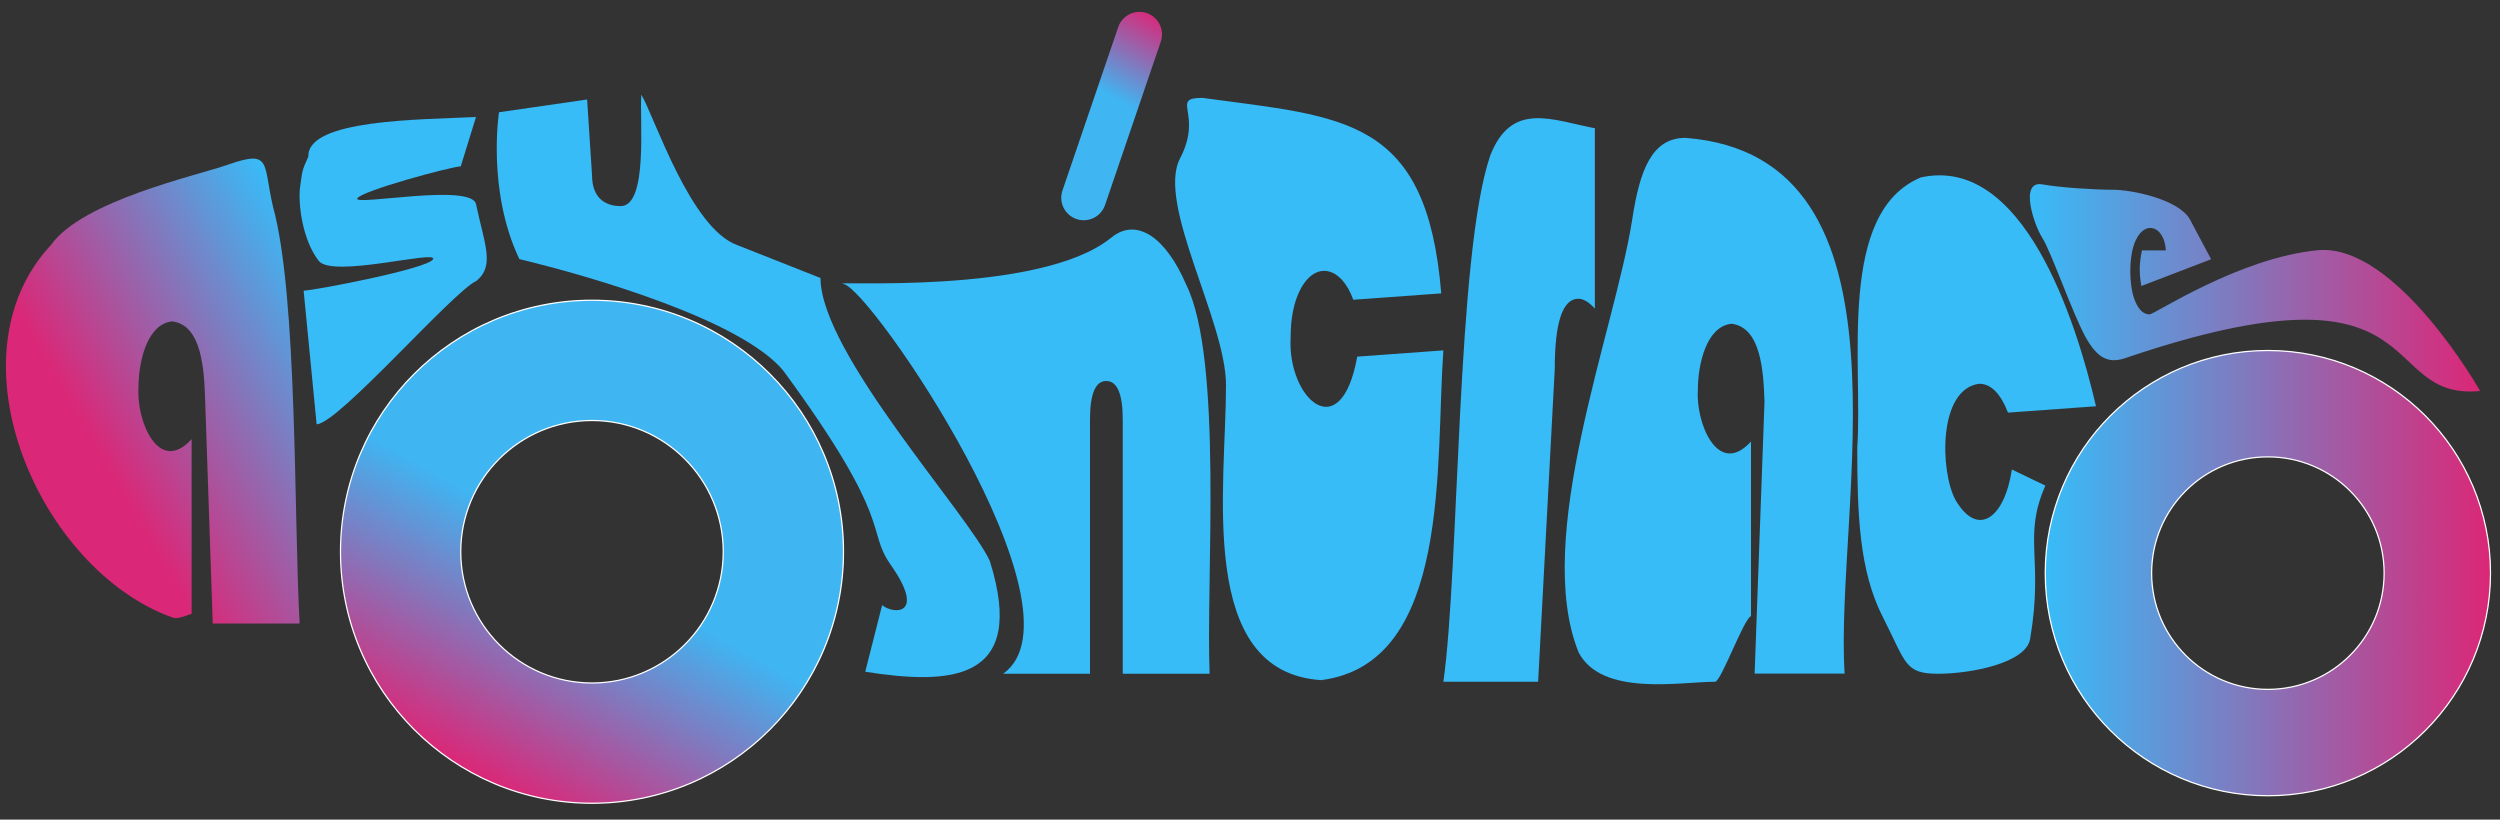 <?xml version="1.0" encoding="utf-8"?>
<!-- Generator: Adobe Illustrator 26.1.0, SVG Export Plug-In . SVG Version: 6.00 Build 0)  -->
<svg version="1.1" id="none" xmlns:svgjs="http://svgjs.dev/svgjs"
	 xmlns="http://www.w3.org/2000/svg" xmlns:xlink="http://www.w3.org/1999/xlink" x="0px" y="0px" viewBox="0 0 2000 655.7"
	 style="enable-background:new 0 0 2000 655.7;" xml:space="preserve">
<rect x="0" y="0" width="2000" height="655.7" fill="#333333" stroke="none"/>
<style type="text/css">
	.st0{fill:url(#SVGID_1_);}
	.st1{fill:#37BCF8;}
	.st2{fill:url(#SVGID_00000058586993710415665360000011268378896355973269_);}
	.st3{fill:url(#SVGID_00000106834264297304038840000017482923732285147315_);stroke:#FFFFFF;stroke-miterlimit:10;}
	.st4{fill:url(#SVGID_00000137832375363782873730000017131664981573772470_);stroke:#FFFFFF;stroke-miterlimit:10;}
	
		.st5{fill:url(#SVGID_00000103983356261318491380000011260457594959368867_);stroke:url(#SVGID_00000022559010439857552670000004156482509809188772_);stroke-width:36;stroke-linecap:round;stroke-miterlimit:10;}
</style>
<g>
	<linearGradient id="SVGID_1_" gradientUnits="userSpaceOnUse" x1="36.701" y1="403.682" x2="285.177" y2="260.224">
		<stop  offset="0.197" style="stop-color:#DB2777"/>
		<stop  offset="0.64" style="stop-color:#8377BC"/>
		<stop  offset="1" style="stop-color:#37BCF8"/>
	</linearGradient>
	<path class="st0" d="M182.8,131.6c-25.4,8.9-116.6,28.8-141.8,64.1c-84.2,90-9.2,260.2,96.7,298.2c4.4,1.7,9.9-1,15.6-2.9V351.3
		c-26.6,29.2-44.5-15.2-42.5-41.9c0.1-20,6.8-50.2,26.9-52.3c23.5,2.8,25.6,37.8,26.4,62.4c0,0,6.1,179.3,6.1,179.3h69.5
		c-4.7-83.3-1.5-261.9-21.3-333.4C210.3,130.7,217.4,119.5,182.8,131.6z"/>
	<path class="st1" d="M285.8,158.8c2.6-6,75.9-25.7,82.8-25.7l12.2-39.5c-44.3,2.2-135.1,1.7-134.1,31.6
		c-5.6,12.3-4.8,11.7-6.6,24.3c-1.8,12.6,1.6,42.2,14.9,59.2c10.9,14,94.9-8.9,91.5-1.4c-3.4,7.6-95.7,25.2-103.6,25.2l10.4,106.9
		c17,0,109.4-106.6,128-114.8c14.6-12,6.4-29-0.5-61.3C377.2,146.3,283.2,164.8,285.8,158.8z"/>
	<path class="st1" d="M656.4,222.4c0,0-42.3-16.7-66.3-26.2c-37.4-13.1-66-101.3-77-120.5c-1.7,18.5,5.8,88.7-16.4,89.2
		c-9.2,0-23.1-3.6-23.1-25l-3.9-60.3l-70.5,10.2c0,0-9.8,62.7,16.3,117.5c58.5,14,177.9,49,211.1,89.2c90,122.6,65.7,126.5,86,155.4
		c28.4,40.4,2.5,39.9-6.9,32.2l-13.5,53.3c66.6,10.4,130.2,9,99.7-88.5C775,411.7,656.4,282.3,656.4,222.4z"/>
	<path class="st1" d="M948.9,227.6c-16-37.3-39.4-54.2-59.9-37.5c-57.4,46.9-230.1,34-214.2,37.1c21,2.8,198.4,261.8,127.7,311.8
		H872V335.8c0-20.7,4.3-31,13-31c8.8,0,13.2,10.3,13.2,31V539h69.5C964.6,466.1,978.7,287.4,948.9,227.6z"/>
	<path class="st1" d="M1085.8,285.3c-13.2,73.1-56,33.2-53.3-15.2c0-15.4,2.5-28.1,7.6-38.2c12.3-23.9,33.2-18.4,42.5,7.9l70.4-5.1
		c-11.6-141.4-77.5-140.9-191-156.4c-26.5,0,0.9,12.4-18,48.5C925.1,163,980.8,257.2,980.8,308c0.1,81.1-24.1,229.6,76.1,236.1
		c104.6-13.3,91.3-174,97.8-263.8L1085.8,285.3z"/>
	<path class="st1" d="M1262.7,239c4,0,8.4,2.6,13.2,7.9V102.6c-34.8-6.7-66.6-21.8-83.7,21.8c-27.2,79.6-24.6,329.6-37.5,421h75.8
		l13.3-250.1C1243.8,257.8,1250.1,239,1262.7,239z"/>
	<path class="st1" d="M1348.4,110.3c-26.9,0-36.7,25.5-42.8,66.4c-14.2,88.9-79.6,254-42.7,345.2c18.6,35.6,81.3,23.5,109.2,23.5
		c4.7,0,23-50.6,28.7-52.5V353.2c-26.6,29.2-44.5-15.2-42.5-41.9c0.1-20,6.8-50.2,26.9-52.3c23.5,2.8,25.6,37.8,26.4,62.4
		c0,0-7.9,217.5-7.9,217.5h72C1467.3,408.2,1539.5,125,1348.4,110.3z"/>
	<path class="st1" d="M1583.4,307c9.3,0,17,7.7,23,23.1l70.4-5.1c-16.1-69.3-58.3-200.9-140-183.1c-67.3,27.9-46.4,148.9-51,216.3
		c0,53.4,1.6,98.5,20.4,135.3s17.2,45.5,44.4,45.5c25.8,0,70.2-8.5,73.5-27.8c11-64.5-6.1-81.2,12.2-122.7l-26.8-12.9
		c-5.9,39.1-27.4,54.9-45.2,24.2C1552.1,377.1,1550.3,311.3,1583.4,307z"/>
	
		<linearGradient id="SVGID_00000152244749195179041160000013503785659955835011_" gradientUnits="userSpaceOnUse" x1="1623.828" y1="230.305" x2="1984.17" y2="230.305">
		<stop  offset="0" style="stop-color:#37BCF8"/>
		<stop  offset="1" style="stop-color:#DB2777"/>
	</linearGradient>
	<path style="fill:url(#SVGID_00000152244749195179041160000013503785659955835011_);" d="M1854,200.2
		c-62.7,6.1-130.5,51.3-134.3,51.3c-4.6,0-8.3-3.2-11.2-9.7c-5.6-11.8-5.8-37.8,0.2-49.8c7.6-16.3,22.9-10.9,24,8.3l-19.1,0
		c-2.2,9.6-2.4,18.4-0.5,28.5l55.8-21.4l-17.3-32.5c-9.8-15.8-46.6-23.1-61.1-23.1c-14.8,0-42.2-1.7-56.6-4.3
		c-18.6-3.3-6.9,32.1,0,42.9c6.9,10.7,24,59.9,34.3,78.8c9.1,16.6,18,22.1,32,17.3c250.3-85.1,199.3,34.4,283.9,26.3
		C1984.2,312.9,1916.7,194,1854,200.2z"/>
</g>
<linearGradient id="SVGID_00000041986653988253396900000014957674222508363657_" gradientUnits="userSpaceOnUse" x1="574.205" y1="267.13" x2="373.006" y2="615.617">
	<stop  offset="0.519" style="stop-color:#3FB5F2"/>
	<stop  offset="1" style="stop-color:#DB2777"/>
</linearGradient>
<path style="fill:url(#SVGID_00000041986653988253396900000014957674222508363657_);stroke:#FFFFFF;stroke-miterlimit:10;" d="
	M473.6,240.2c-111.1,0-201.2,90.1-201.2,201.2s90.1,201.2,201.2,201.2s201.2-90.1,201.2-201.2S584.7,240.2,473.6,240.2z
	 M473.6,546.4c-58,0-105-47-105-105s47-105,105-105s105,47,105,105S531.6,546.4,473.6,546.4z"/>
<linearGradient id="SVGID_00000053538920344242359020000005738940695319698055_" gradientUnits="userSpaceOnUse" x1="1636.152" y1="458.519" x2="1992.35" y2="458.519">
	<stop  offset="0" style="stop-color:#37BCF8"/>
	<stop  offset="1" style="stop-color:#DB2777"/>
</linearGradient>
<path style="fill:url(#SVGID_00000053538920344242359020000005738940695319698055_);stroke:#FFFFFF;stroke-miterlimit:10;" d="
	M1814.3,280.4c-98.4,0-178.1,79.7-178.1,178.1s79.7,178.1,178.1,178.1c98.4,0,178.1-79.7,178.1-178.1S1912.6,280.4,1814.3,280.4z
	 M1814.3,551.5c-51.3,0-93-41.6-93-93s41.6-93,93-93s93,41.6,93,93S1865.6,551.5,1814.3,551.5z"/>
<linearGradient id="SVGID_00000050650644370597503330000013261287210400642469_" gradientUnits="userSpaceOnUse" x1="866.98" y1="92.823" x2="911.593" y2="92.823">
	<stop  offset="0" style="stop-color:#DB2777"/>
	<stop  offset="0.284" style="stop-color:#37BCF8"/>
</linearGradient>
<linearGradient id="SVGID_00000161620898725103347860000007801868077561405849_" gradientUnits="userSpaceOnUse" x1="846.411" y1="167.087" x2="932.163" y2="18.56">
	<stop  offset="0.579" style="stop-color:#3FB5F2"/>
	<stop  offset="1" style="stop-color:#D52C7C"/>
</linearGradient>
<line style="fill:url(#SVGID_00000050650644370597503330000013261287210400642469_);stroke:url(#SVGID_00000161620898725103347860000007801868077561405849_);stroke-width:36;stroke-linecap:round;stroke-miterlimit:10;" x1="911.6" y1="27.5" x2="867" y2="158.2"/>
</svg>
